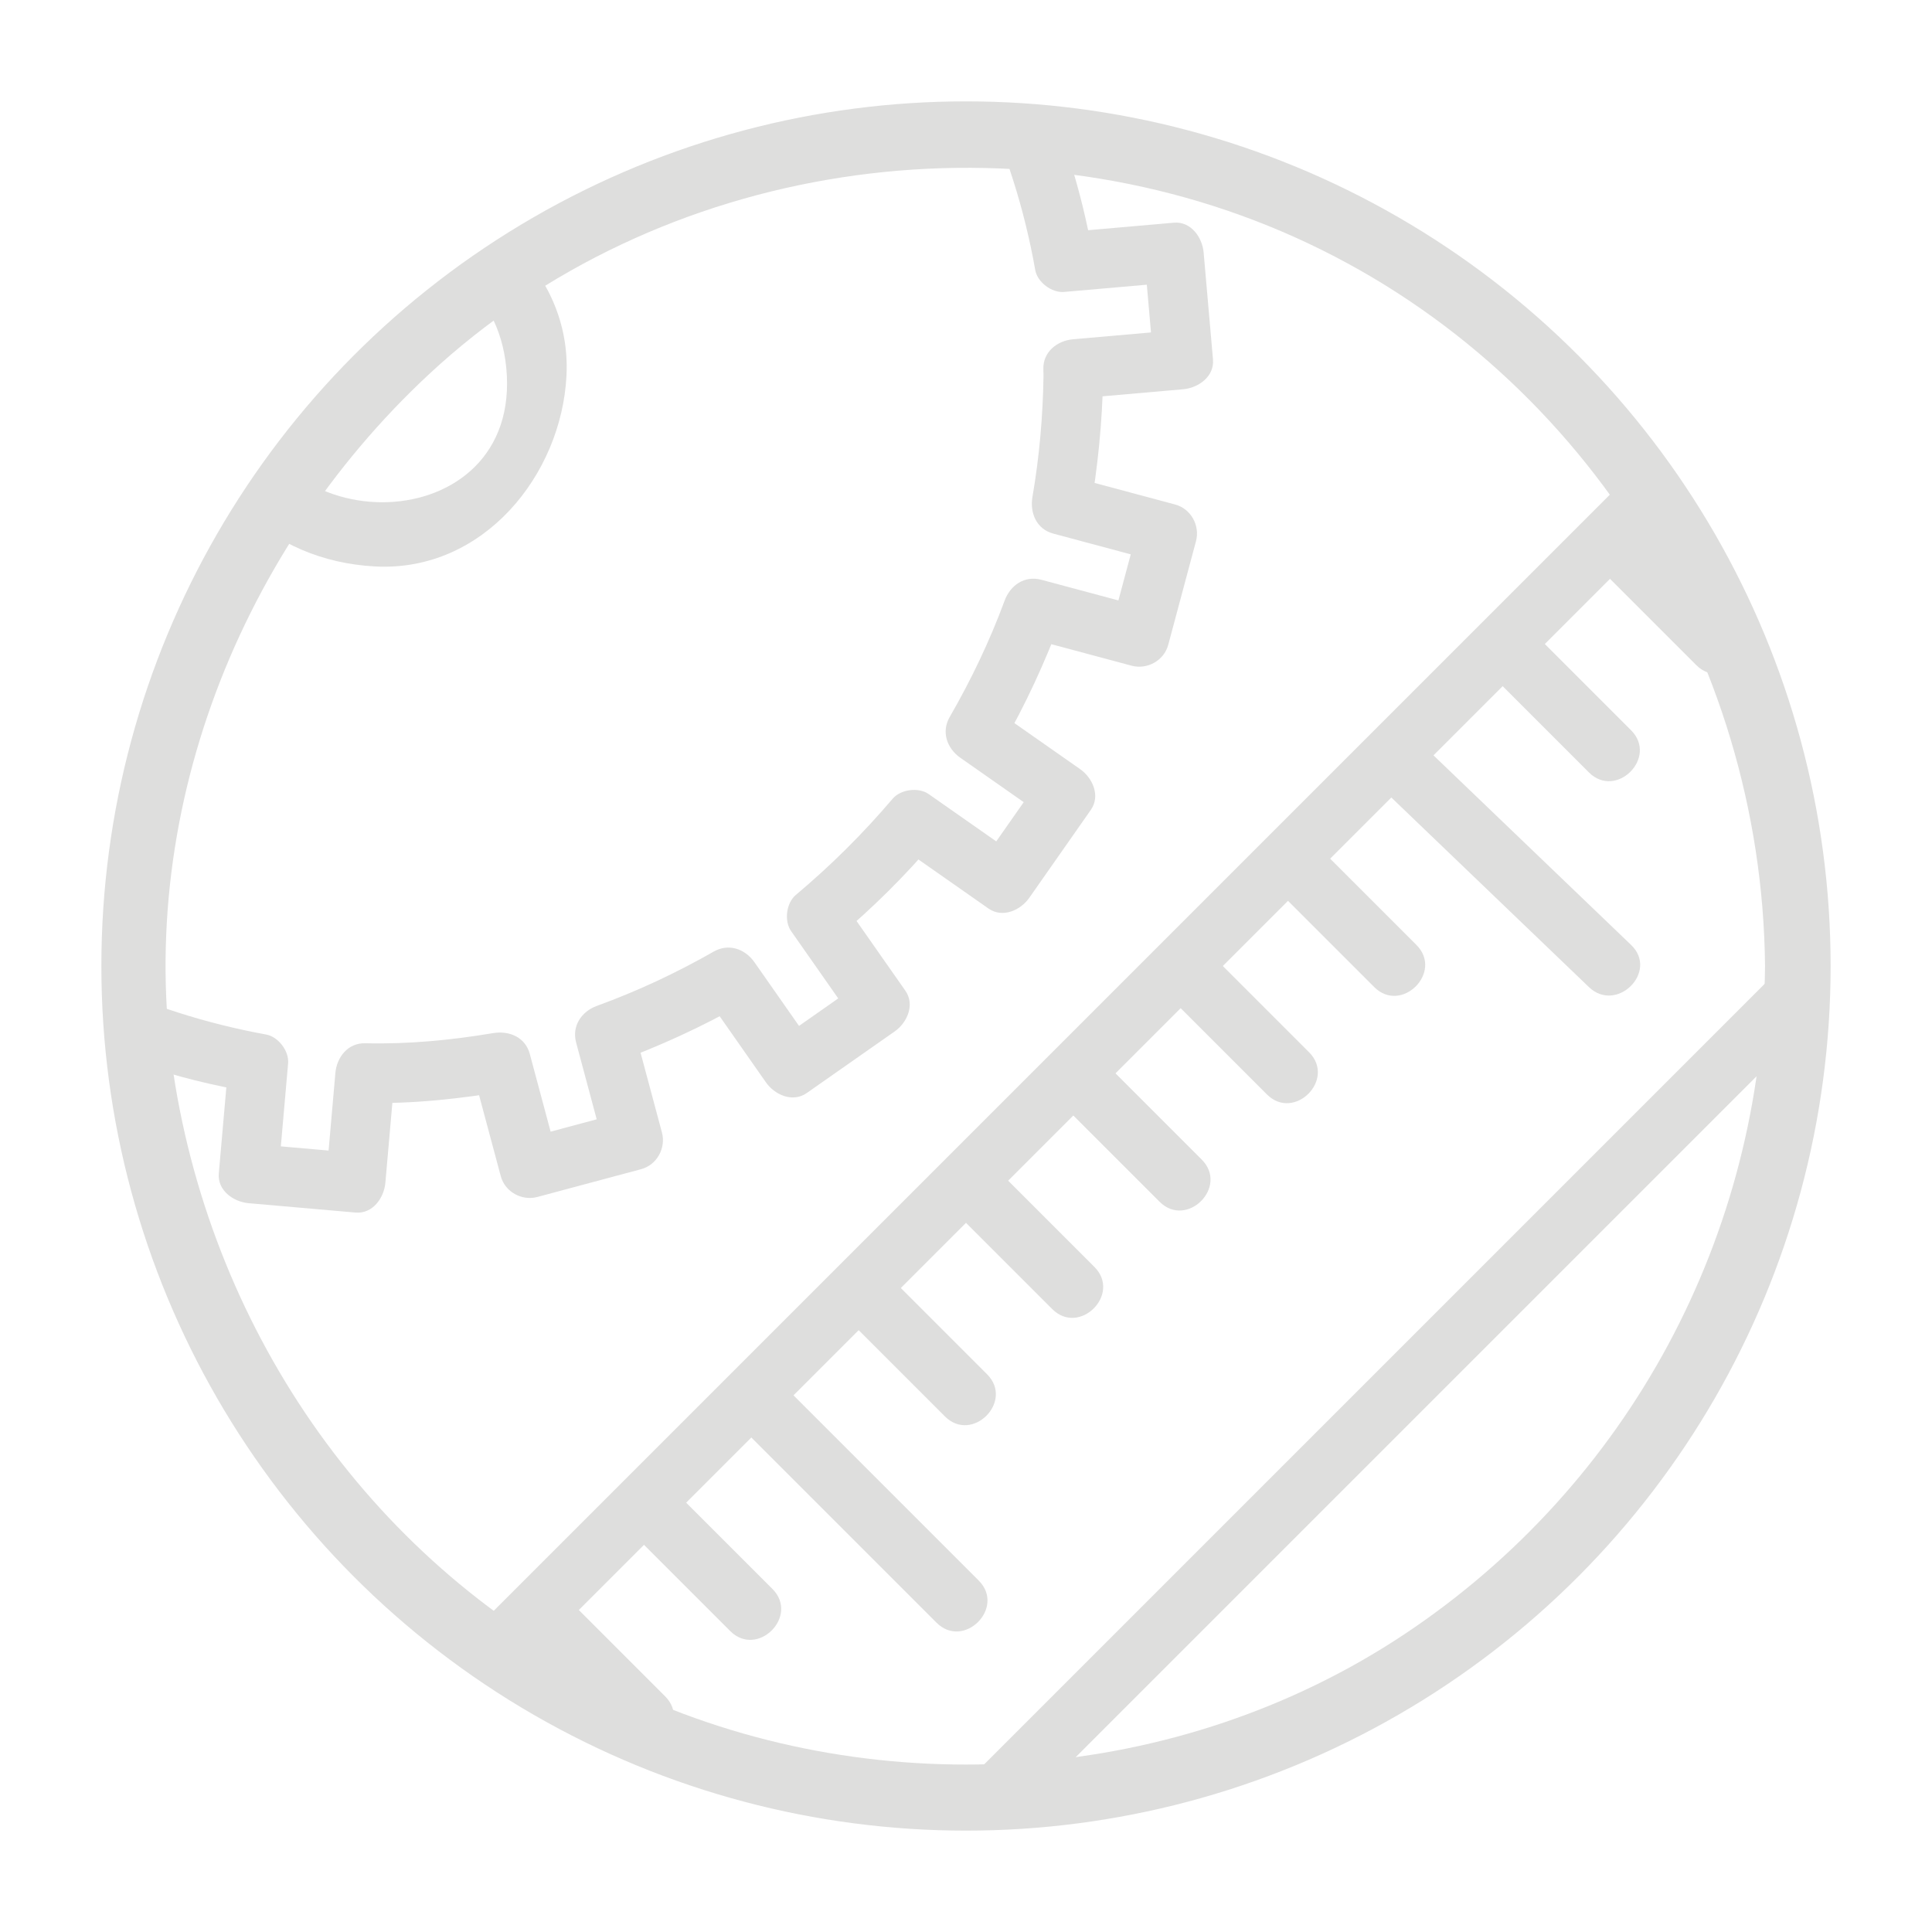 <?xml version="1.0" encoding="utf-8"?>
<!-- Generator: Adobe Illustrator 16.0.0, SVG Export Plug-In . SVG Version: 6.00 Build 0)  -->
<!DOCTYPE svg PUBLIC "-//W3C//DTD SVG 1.1//EN" "http://www.w3.org/Graphics/SVG/1.1/DTD/svg11.dtd">
<svg version="1.1" id="Layer_1" xmlns="http://www.w3.org/2000/svg" xmlns:xlink="http://www.w3.org/1999/xlink" x="0px" y="0px"
	 width="162px" height="162px" viewBox="0 0 162 162" enable-background="new 0 0 162 162" xml:space="preserve">
<g display="none">
	<defs>
		<circle id="SVGID_1_" cx="81" cy="81" r="72"/>
	</defs>
	<clipPath id="SVGID_2_" display="inline">
		<use xlink:href="#SVGID_1_"  overflow="visible"/>
	</clipPath>
	<g display="inline" clip-path="url(#SVGID_2_)">
		<g>
			<path fill="#DEDEDD" d="M92.5,81c-0.574-7.826-8.755-14.647-16.556-10.322C70.511,73.69,69.5,78.581,69.5,84.246
				c0,10.918,0,21.836,0,32.754c1.254-0.721,2.508-1.439,3.762-2.158c-4.39-2.172-9.161-3.957-14.071-4.33
				c-7.787-0.59-8.189,6.758-7.448,12.645c0.984,7.807,9.371,13.043,14.165,18.516C70.761,147.213,69.5,155.17,69.5,162
				c0,1.34,1.137,2.529,2.5,2.5c11.417-0.25,22.833-0.5,34.25-0.75c0.798-0.018,1.821-0.445,2.159-1.238
				c2.925-6.873,5.354-13.967,7.385-21.15c2.652-9.385,5.976-22.463,2.027-31.912c-1.69-4.045-5.253-5.561-9.105-6.844
				c-6.017-2.006-12.034-4.012-18.051-6.018c0.612,0.805,1.224,1.607,1.835,2.412C92.5,93,92.5,87,92.5,81c0-3.224-5-3.224-5,0
				c0,6,0,12,0,18c0,1.156,0.772,2.057,1.835,2.41c4.958,1.652,9.917,3.305,14.875,4.959c2.174,0.725,4.349,1.449,6.523,2.174
				c-0.946-0.316-0.277-0.057,0.575,0.561c0.683,0.494,1.225,1.01,1.669,1.734c2.144,3.494,1.343,9.307,1.11,13.139
				c-0.33,5.432-1.693,10.822-3.115,16.055c-1.77,6.512-4.553,14.486-6.881,19.957c0.72-0.414,1.439-0.826,2.159-1.238
				C94.833,159,83.417,159.25,72,159.5c0.833,0.832,1.667,1.666,2.5,2.5c0-4.588,0.412-9.357-0.342-13.891
				c-1.325-7.971-7.481-12.887-12.863-18.381c-2.085-2.129-4.266-4.303-4.654-7.385c-0.284-2.254-1.253-6.641,1.77-6.842
				c4.065-0.268,8.749,1.887,12.328,3.656c1.664,0.822,3.762-0.164,3.762-2.158c0-7.648,0-15.295,0-22.943c0-3.941,0-7.881,0-11.822
				c0-8.708,12.304-10.717,13-1.234C87.734,84.195,92.736,84.219,92.5,81z"/>
		</g>
	</g>
	<g display="inline" clip-path="url(#SVGID_2_)">
		<g>
			<path fill="#DEDEDD" d="M148,81c-0.215,22.568-11.4,43.488-30.219,56.018c-18.896,12.58-43.752,14.371-64.394,5.074
				c-20.417-9.195-34.52-28.213-38.511-50.072c-4.081-22.351,4.69-45.374,21.098-60.643c19.295-17.957,48.76-22.223,72.639-11.468
				C132.554,30.691,147.751,54.924,148,81c0.062,6.445,10.062,6.451,10,0c-0.214-22.446-9.857-43.7-26.855-58.415
				C113.897,7.653,91.055,1.797,68.664,5.015C22.26,11.684-6.267,61.327,7.849,105.086c11.634,36.066,48.596,57.201,85.487,51.898
				C130.447,151.652,157.649,117.822,158,81C158.062,74.549,148.062,74.555,148,81z"/>
		</g>
	</g>
	<g display="inline" clip-path="url(#SVGID_2_)">
		<g>
			<path fill="#DEDEDD" d="M392.699,68.18c0-11.426,0-22.851,0-34.277c0-3.485,0.111-6.792-1.139-10.129
				c-2.408-6.434-11.271-8.792-15.613-2.759c-2.15,2.987-2.648,6.557-2.648,10.136c0,5.476,0,10.951,0,16.426
				c0,11.189,0,22.377,0,33.566c1.553-0.421,3.105-0.841,4.658-1.262c-2.992-4.918-5.984-9.836-8.977-14.754
				c-2.521-4.143-4.732-8.969-7.895-12.686c-6.811-8.01-15.736-0.739-16.578,7.85c-0.486,4.97,2.789,9.335,5.217,13.326
				c3.971,6.526,7.941,13.052,11.912,19.578c1.021,1.678,2.041,3.354,3.061,5.031c0.064,0.104-0.207-1.838-0.309-0.654
				c-0.061,0.717-0.113,1.436-0.162,2.156c-0.918,13.234-0.887,27.088,2.371,40.016c1.482,5.881,4.051,11.797,9.074,15.457
				c3.971,2.895,9.395,2.193,14.031,2.416c7.574,0.365,15.463,0.412,21.008-5.586c9.357-10.123,9.482-28.393,10.223-41.154
				c0.486-8.383,1.666-17.623,0.273-25.952c-0.84-5.017-3.887-9.531-7.799-12.672c-6.488-5.208-15.139-6.466-23.209-6.571
				c-3.225-0.042-3.221,4.958,0,5c8.912,0.115,19.096,1.858,24.15,10.059c2.777,4.506,2.164,8.869,2.104,14.078
				c-0.133,11.598-0.543,23.316-2.41,34.783c-0.975,5.994-2.361,12.301-5.74,17.445c-4.395,6.689-12.607,5.855-19.596,5.523
				c-5.299-0.252-9.85,0.24-13.277-4.588c-4.098-5.768-5.189-13.74-5.928-20.588c-1.049-9.717-0.922-19.637-0.15-29.373
				c0.174-2.174-1.188-3.717-2.285-5.523c-3.287-5.4-6.572-10.801-9.859-16.201c-2.094-3.442-4.188-6.884-6.283-10.327
				c-2.043-3.357-1.83-7.455,0.625-10.558c2.541-3.209,5.098-0.936,6.543,1.439c5.184,8.518,10.365,17.036,15.549,25.553
				c1.283,2.109,4.658,1.257,4.658-1.262c0-17.304-0.965-34.879,0.029-52.151c0.166-2.909,1.348-6.252,4.672-6.491
				c3.371-0.242,4.451,3.903,4.672,6.491c0.242,2.847,0.027,5.786,0.027,8.638c0,10.184,0,20.368,0,30.551
				C387.699,71.404,392.699,71.404,392.699,68.18z"/>
		</g>
	</g>
	<path display="inline" clip-path="url(#SVGID_2_)" fill="none" stroke="#DEDEDD" stroke-miterlimit="10" d="M95,95.652"/>
	<path display="inline" clip-path="url(#SVGID_2_)" fill="none" stroke="#DEDEDD" stroke-miterlimit="10" d="M74.682,68.769"/>
	<path display="inline" clip-path="url(#SVGID_2_)" fill="none" stroke="#DEDEDD" stroke-miterlimit="10" d="M95.04,95.652"/>
	<g display="inline" clip-path="url(#SVGID_2_)">
		<g>
			<path fill="#DEDEDD" d="M105.827,96.922c12.781-20.981-4.433-49.517-29.604-45.021c-24.85,4.438-33.065,36.258-13.491,52.23
				c2.475,2.021,6.035-1.494,3.535-3.535c-16.259-13.27-10.575-38.898,9.956-43.636c8.937-2.063,18.027,1.919,23.844,8.634
				c6.996,8.076,6.792,20.022,1.443,28.805C99.828,97.16,104.153,99.67,105.827,96.922L105.827,96.922z"/>
		</g>
	</g>
	<g display="inline" clip-path="url(#SVGID_2_)">
		<g>
			<path fill="#DEDEDD" d="M114.63,99.74c7.17-13.594,6.217-29.738-3.039-42.085c-8.342-11.129-22.369-16.556-36.033-14.746
				c-13.155,1.742-24.956,10.847-30.012,23.114c-5.874,14.249-2.77,30.118,7.529,41.465c2.171,2.393,5.696-1.154,3.535-3.535
				c-18.143-19.992-6.638-52.656,20.287-56.222c27.085-3.587,45.792,26.023,33.415,49.486
				C108.81,100.066,113.125,102.592,114.63,99.74L114.63,99.74z"/>
		</g>
	</g>
</g>
<g display="none">
	<defs>
		<circle id="SVGID_3_" cx="81" cy="81" r="72"/>
	</defs>
	<clipPath id="SVGID_4_" display="inline">
		<use xlink:href="#SVGID_3_"  overflow="visible"/>
	</clipPath>
	<g display="inline" clip-path="url(#SVGID_4_)">
		<g>
			<path fill="#DEDEDD" d="M54,33.5c-25.221,0.652-20.5,29.201-20.5,46.301c0,29.811,0,59.621,0,89.434c0,3.588,0,7.176,0,10.766
				c0,1.363,1.137,2.5,2.5,2.5c49.526,0,99.051,0,148.577,0c4.474,0,8.949,0,13.423,0c1.363,0,2.5-1.137,2.5-2.5
				c0-47.25,0-94.498,0-141.747c0-0.751,0-1.502,0-2.253c0-1.363-1.137-2.5-2.5-2.5C150,33.5,102,33.5,54,33.5c-3.224,0-3.224,5,0,5
				c48,0,96,0,144,0c-0.833-0.833-1.667-1.667-2.5-2.5c0,47.248,0,94.498,0,141.746c0,0.752,0,1.502,0,2.254
				c0.833-0.834,1.667-1.668,2.5-2.5c-49.526,0-99.051,0-148.577,0c-4.474,0-8.949,0-13.423,0c0.833,0.832,1.667,1.666,2.5,2.5
				c0-22.832,0-45.662,0-68.494c0-14.541,0-29.083,0-43.625c0-5.599-0.725-11.74,0.435-17.28C40.542,42.925,46.246,38.701,54,38.5
				C57.218,38.417,57.226,33.417,54,33.5z"/>
			<path fill="#DEDEDD" d="M189,168.5c-44.971,0-89.941,0-134.913,0c-0.029,0-0.058,0-0.087,0c0.833,0.832,1.667,1.666,2.5,2.5
				c0-24.217,0-48.436,0-72.652c0-11.219,0-22.438,0-33.658c0-3.539,0.767-6.898,4.726-8.027c3.197-0.912,7.645-0.163,10.911-0.163
				c38.955,0,77.909,0,116.864,0c-0.833-0.833-1.667-1.667-2.5-2.5c0,39,0,78,0,117c0,3.225,5,3.225,5,0c0-39,0-78,0-117
				c0-1.363-1.137-2.5-2.5-2.5c-24.014,0-48.028,0-72.042,0c-14.541,0-29.083,0-43.624,0c-3.39,0-6.78,0-10.17,0
				c-6.712,0-11.183,4.741-11.655,11.248C51.126,68.03,51.5,73.473,51.5,78.764c0,12.412,0,24.824,0,37.236c0,18.334,0,36.666,0,55
				c0,1.363,1.137,2.5,2.5,2.5c44.971,0,89.941,0,134.913,0c0.029,0,0.058,0,0.087,0C192.224,173.5,192.224,168.5,189,168.5z"/>
		</g>
	</g>
	<g display="inline" clip-path="url(#SVGID_4_)">
		<line fill="#9CB1DB" x1="72" y1="72" x2="126" y2="72"/>
		<g>
			<path fill="#DEDEDD" d="M72,74.5c18,0,36,0,54,0c3.224,0,3.224-5,0-5c-18,0-36,0-54,0C68.776,69.5,68.776,74.5,72,74.5L72,74.5z"
				/>
		</g>
	</g>
	<g display="inline" clip-path="url(#SVGID_4_)">
		<polyline fill="#9CB1DB" points="81,81 162,81 81,81 		"/>
		<g>
			<path fill="#DEDEDD" d="M81,83.5c27,0,54,0,81,0c3.224,0,3.224-5,0-5c-27,0-54,0-81,0C77.776,78.5,77.776,83.5,81,83.5
				c27,0,54,0,81,0c3.224,0,3.224-5,0-5c-27,0-54,0-81,0C77.776,78.5,77.776,83.5,81,83.5L81,83.5z"/>
		</g>
	</g>
	<g display="inline" clip-path="url(#SVGID_4_)">
		<line fill="#9CB1DB" x1="90" y1="90" x2="162" y2="90"/>
		<g>
			<path fill="#DEDEDD" d="M90,92.5c24,0,48,0,72,0c3.224,0,3.224-5,0-5c-24,0-48,0-72,0C86.776,87.5,86.776,92.5,90,92.5L90,92.5z"
				/>
		</g>
	</g>
	<g display="inline" clip-path="url(#SVGID_4_)">
		<line fill="#9CB1DB" x1="72" y1="99" x2="99" y2="99"/>
		<g>
			<path fill="#DEDEDD" d="M72,101.5c9,0,18,0,27,0c3.224,0,3.224-5,0-5c-9,0-18,0-27,0C68.776,96.5,68.776,101.5,72,101.5L72,101.5
				z"/>
		</g>
	</g>
	<g display="inline" clip-path="url(#SVGID_4_)">
		<line fill="#9CB1DB" x1="72" y1="108" x2="153" y2="108"/>
		<g>
			<path fill="#DEDEDD" d="M72,110.5c27,0,54,0,81,0c3.224,0,3.224-5,0-5c-27,0-54,0-81,0C68.776,105.5,68.776,110.5,72,110.5
				L72,110.5z"/>
		</g>
	</g>
	<g display="inline" clip-path="url(#SVGID_4_)">
		<g>
			<path fill="#DEDEDD" d="M148,81c-0.215,22.568-11.399,43.488-30.219,56.018c-18.896,12.58-43.752,14.369-64.394,5.074
				c-20.417-9.195-34.52-28.213-38.511-50.072c-4.081-22.351,4.69-45.374,21.098-60.643c19.295-17.957,48.76-22.223,72.639-11.468
				C132.554,30.691,147.751,54.924,148,81c0.062,6.445,10.062,6.451,10,0c-0.214-22.446-9.857-43.7-26.855-58.415
				C113.897,7.653,91.055,1.797,68.664,5.015C22.259,11.684-6.267,61.328,7.849,105.088c11.634,36.064,48.596,57.199,85.487,51.896
				C130.448,151.652,157.649,117.822,158,81C158.062,74.549,148.062,74.555,148,81z"/>
		</g>
	</g>
	<g display="inline" clip-path="url(#SVGID_4_)">
		<line fill="#9CB1DB" x1="87.254" y1="117" x2="159.254" y2="117"/>
		<g>
			<path fill="#DEDEDD" d="M87.254,119.5c24,0,48,0,72,0c3.224,0,3.224-5,0-5c-24,0-48,0-72,0C84.03,114.5,84.03,119.5,87.254,119.5
				L87.254,119.5z"/>
		</g>
	</g>
	<g display="inline" clip-path="url(#SVGID_4_)">
		<polyline fill="#9CB1DB" points="78.254,126 159.254,126 78.254,126 		"/>
		<g>
			<path fill="#DEDEDD" d="M78.254,128.5c27,0,54,0,81,0c3.224,0,3.224-5,0-5c-27,0-54,0-81,0C75.03,123.5,75.03,128.5,78.254,128.5
				c27,0,54,0,81,0c3.224,0,3.224-5,0-5c-27,0-54,0-81,0C75.03,123.5,75.03,128.5,78.254,128.5L78.254,128.5z"/>
		</g>
	</g>
	<g display="inline" clip-path="url(#SVGID_4_)">
		<line fill="#9CB1DB" x1="69.254" y1="135" x2="123.254" y2="135"/>
		<g>
			<path fill="#DEDEDD" d="M69.254,137.5c18,0,36,0,54,0c3.224,0,3.224-5,0-5c-18,0-36,0-54,0C66.03,132.5,66.03,137.5,69.254,137.5
				L69.254,137.5z"/>
		</g>
	</g>
	<use xlink:href="#SVGID_3_"  display="inline" overflow="visible" fill="none" stroke="#DEDEDD" stroke-miterlimit="10"/>
</g>
<g>
	<defs>
		<circle id="SVGID_5_" cx="81" cy="81" r="72"/>
	</defs>
	<clipPath id="SVGID_6_">
		<use xlink:href="#SVGID_5_"  overflow="visible"/>
	</clipPath>
	<g clip-path="url(#SVGID_6_)">
		<g>
			<path fill="#DEDEDD" d="M148,81c-0.215,22.568-11.399,43.488-30.219,56.018c-18.896,12.58-43.752,14.369-64.394,5.074
				c-20.417-9.195-34.52-28.213-38.511-50.072c-4.081-22.351,4.69-45.374,21.098-60.643c19.295-17.957,48.76-22.223,72.639-11.468
				C132.554,30.691,147.751,54.924,148,81c0.062,6.445,10.062,6.451,10,0c-0.214-22.446-9.857-43.7-26.855-58.415
				C113.897,7.653,91.055,1.797,68.664,5.015C22.259,11.684-6.267,61.328,7.849,105.088c11.634,36.064,48.596,57.199,85.487,51.896
				C130.448,151.652,157.649,117.822,158,81C158.062,74.549,148.062,74.555,148,81z"/>
		</g>
	</g>
	<g clip-path="url(#SVGID_6_)">
		<g>
			<path fill="#DEDEDD" d="M28.768,154.768c35.261-35.26,70.521-70.521,105.781-105.781c6.74-6.74,13.479-13.479,20.219-20.219
				c-1.422-0.589-2.845-1.178-4.268-1.768c0,12.108,0,24.217,0,36.326c0,5.61,0,11.22,0,16.829c0,2.154,1.56-1.75,0.294-0.484
				c-0.977,0.978-1.954,1.955-2.931,2.932c-20.009,20.01-40.018,40.018-60.027,60.027c-2.793,2.791-5.585,5.584-8.378,8.377
				c-0.884,0.883,2.355-0.506,1.325-0.506c-0.683,0-1.366,0-2.049,0c-3.049,0-6.098,0-9.147,0c-14.195,0-28.391,0-42.587,0
				c-3.224,0-3.224,5,0,5c12.108,0,24.217,0,36.326,0c5.61,0,11.22,0,16.829,0c2.287,0,3.3-1.42,4.811-2.93
				c19.735-19.736,39.471-39.471,59.207-59.207c3.386-3.387,6.771-6.771,10.157-10.157c2.275-2.275,1.17-7.571,1.17-10.457
				c0-15.25,0-30.5,0-45.749c0-2.181-2.725-3.311-4.268-1.768c-35.261,35.26-70.521,70.52-105.781,105.781
				c-6.74,6.738-13.479,13.479-20.219,20.219C22.95,153.514,26.486,157.049,28.768,154.768z"/>
		</g>
	</g>
	<g clip-path="url(#SVGID_6_)">
		<g>
			<path fill="#DEDEDD" d="M52.232,127.768c3,3,6,6,9,9c2.282,2.281,5.817-1.254,3.535-3.535c-3-3-6-6-9-9
				C53.486,121.949,49.95,125.486,52.232,127.768L52.232,127.768z"/>
		</g>
	</g>
	<g clip-path="url(#SVGID_6_)">
		<g>
			<path fill="#DEDEDD" d="M61.936,119.471c5.531,5.531,11.062,11.062,16.594,16.594c2.282,2.281,5.817-1.254,3.535-3.535
				c-5.531-5.531-11.062-11.062-16.594-16.594C63.189,113.652,59.653,117.189,61.936,119.471L61.936,119.471z"/>
		</g>
	</g>
	<g clip-path="url(#SVGID_6_)">
		<g>
			<path fill="#DEDEDD" d="M70.232,109.768c3,3,6,6,9,9c2.282,2.281,5.817-1.254,3.535-3.535c-3-3-6-6-9-9
				C71.486,103.949,67.95,107.486,70.232,109.768L70.232,109.768z"/>
		</g>
	</g>
	<g clip-path="url(#SVGID_6_)">
		<g>
			<path fill="#DEDEDD" d="M79.232,100.768c3,3,6,6,9,9c2.282,2.281,5.817-1.254,3.535-3.535c-3-3-6-6-9-9
				C80.486,94.949,76.95,98.486,79.232,100.768L79.232,100.768z"/>
		</g>
	</g>
	<g clip-path="url(#SVGID_6_)">
		<g>
			<path fill="#DEDEDD" d="M88.232,91.768c3,3,6,6,9,9c2.282,2.281,5.817-1.254,3.535-3.535c-3-3-6-6-9-9
				C89.486,85.949,85.95,89.486,88.232,91.768L88.232,91.768z"/>
		</g>
	</g>
	<g clip-path="url(#SVGID_6_)">
		<g>
			<path fill="#DEDEDD" d="M97.232,82.768c3,3,6,6,9,9c2.282,2.281,5.817-1.254,3.535-3.535c-3-3-6-6-9-9
				C98.486,76.951,94.95,80.486,97.232,82.768L97.232,82.768z"/>
		</g>
	</g>
	<g clip-path="url(#SVGID_6_)">
		<g>
			<path fill="#DEDEDD" d="M106.232,73.768c3,3,6,6,9,9c2.282,2.281,5.817-1.254,3.535-3.535c-3-3-6-6-9-9
				C107.486,67.95,103.95,71.486,106.232,73.768L106.232,73.768z"/>
		</g>
	</g>
	<g clip-path="url(#SVGID_6_)">
		<g>
			<path fill="#DEDEDD" d="M115.936,66.174c5.766,5.531,11.531,11.062,17.297,16.594c2.326,2.231,5.866-1.3,3.535-3.535
				c-5.766-5.531-11.531-11.062-17.297-16.594C117.145,60.407,113.605,63.938,115.936,66.174L115.936,66.174z"/>
		</g>
	</g>
	<g clip-path="url(#SVGID_6_)">
		<g>
			<path fill="#DEDEDD" d="M124.232,55.768c3,3,6,6,9,9c2.282,2.282,5.817-1.253,3.535-3.535c-3-3-6-6-9-9
				C125.486,49.95,121.95,53.486,124.232,55.768L124.232,55.768z"/>
		</g>
	</g>
	<g clip-path="url(#SVGID_6_)">
		<g>
			<path fill="#DEDEDD" d="M133.232,46.768c3,3,6,6,9,9c2.282,2.282,5.817-1.253,3.535-3.535c-3-3-6-6-9-9
				C134.486,40.95,130.95,44.486,133.232,46.768L133.232,46.768z"/>
		</g>
	</g>
	<g clip-path="url(#SVGID_6_)">
		<g>
			<path fill="#DEDEDD" d="M7.232,172.768c3,3,6,6,9,9c2.282,2.281,5.817-1.254,3.535-3.535c-3-3-6-6-9-9
				C8.486,166.949,4.95,170.486,7.232,172.768L7.232,172.768z"/>
		</g>
	</g>
	<g clip-path="url(#SVGID_6_)">
		<g>
			<path fill="#DEDEDD" d="M16.232,163.768c3,3,6,6,9,9c2.282,2.281,5.817-1.254,3.535-3.535c-3-3-6-6-9-9
				C17.486,157.949,13.95,161.486,16.232,163.768L16.232,163.768z"/>
		</g>
	</g>
	<g clip-path="url(#SVGID_6_)">
		<g>
			<path fill="#DEDEDD" d="M25.232,154.768c3,3,6,6,9,9c2.282,2.281,5.817-1.254,3.535-3.535c-3-3-6-6-9-9
				C26.486,148.949,22.95,152.486,25.232,154.768L25.232,154.768z"/>
		</g>
	</g>
	<g clip-path="url(#SVGID_6_)">
		<g>
			<path fill="#DEDEDD" d="M34.232,145.768c3,3,6,6,9,9c2.282,2.281,5.817-1.254,3.535-3.535c-3-3-6-6-9-9
				C35.486,139.949,31.95,143.486,34.232,145.768L34.232,145.768z"/>
		</g>
	</g>
	<g clip-path="url(#SVGID_6_)">
		<g>
			<path fill="#DEDEDD" d="M43.232,136.768c3,3,6,6,9,9c2.282,2.281,5.817-1.254,3.535-3.535c-3-3-6-6-9-9
				C44.486,130.949,40.95,134.486,43.232,136.768L43.232,136.768z"/>
		</g>
	</g>
	<g clip-path="url(#SVGID_6_)">
		<g>
			<path fill="#DEDEDD" d="M92.5,31.5c-0.004-0.184-0.009-0.369-0.014-0.553c-0.833,0.833-1.667,1.667-2.5,2.5
				c3.075-0.269,6.149-0.538,9.224-0.807c1.262-0.11,2.626-1.057,2.5-2.5c-0.261-2.989-0.523-5.977-0.784-8.966
				c-0.11-1.262-1.057-2.626-2.5-2.5c-3.07,0.269-6.139,0.537-9.209,0.806c0.804,0.612,1.607,1.224,2.411,1.835
				C87.824-0.31,72.912-17.941,52.489-25.782C31.907-33.685,8.371-28.672-8.29-14.728C-25.095-0.662-32.188,21.994-28.358,43.269
				c3.844,21.352,19.982,38.743,40.123,45.946c2.994,1.072,6.103,1.787,9.226,2.355c-0.612-0.803-1.224-1.607-1.835-2.41
				c-0.27,3.076-0.539,6.152-0.809,9.229c-0.126,1.443,1.239,2.389,2.5,2.5c2.989,0.262,5.978,0.523,8.967,0.785
				c1.443,0.125,2.39-1.238,2.5-2.5c0.268-3.066,0.537-6.131,0.805-9.195c-0.833,0.832-1.667,1.666-2.5,2.5
				c4.054,0.098,8.066-0.361,12.057-1.027c-1.025-0.582-2.05-1.164-3.075-1.746c0.796,2.971,1.592,5.943,2.388,8.914
				c0.354,1.322,1.767,2.098,3.075,1.746c2.898-0.777,5.796-1.553,8.694-2.33c1.322-0.354,2.097-1.766,1.746-3.076
				c-0.792-2.957-1.584-5.914-2.377-8.871c-0.582,1.025-1.164,2.051-1.746,3.076c3.813-1.387,7.456-3.045,10.984-5.055
				c-1.14-0.299-2.28-0.598-3.42-0.896c1.76,2.514,3.52,5.029,5.28,7.543c0.73,1.043,2.238,1.725,3.42,0.896
				c2.458-1.721,4.915-3.443,7.372-5.164c1.042-0.73,1.725-2.237,0.897-3.42c-1.754-2.506-3.509-5.01-5.264-7.516
				c-0.13,1.01-0.261,2.02-0.391,3.029c2.945-2.475,5.627-5.138,8.12-8.068c-1.01,0.13-2.02,0.261-3.029,0.391
				c2.512,1.759,5.023,3.517,7.535,5.276c1.183,0.828,2.69,0.146,3.42-0.897c1.72-2.457,3.441-4.915,5.161-7.372
				c0.828-1.183,0.146-2.69-0.897-3.42c-2.506-1.755-5.012-3.51-7.519-5.265c0.299,1.14,0.598,2.28,0.897,3.42
				c2.029-3.519,3.704-7.151,5.112-10.958c-1.025,0.582-2.05,1.164-3.075,1.746c2.966,0.794,5.932,1.589,8.897,2.384
				c1.309,0.351,2.721-0.424,3.075-1.746c0.776-2.897,1.553-5.795,2.329-8.693c0.351-1.309-0.424-2.721-1.746-3.075
				c-2.964-0.794-5.929-1.589-8.894-2.383c0.582,1.025,1.164,2.05,1.746,3.075C92.051,39.175,92.438,35.381,92.5,31.5
				c0.052-3.226-4.948-3.221-5,0c-0.055,3.431-0.345,6.782-0.928,10.168c-0.23,1.334,0.335,2.697,1.746,3.075
				c2.964,0.794,5.929,1.589,8.894,2.383c-0.582-1.025-1.164-2.05-1.746-3.075c-0.776,2.897-1.553,5.795-2.329,8.693
				c1.025-0.582,2.05-1.164,3.075-1.746c-2.966-0.794-5.932-1.589-8.897-2.384c-1.402-0.376-2.6,0.462-3.075,1.746
				c-1.262,3.41-2.794,6.617-4.608,9.763c-0.723,1.254-0.223,2.636,0.897,3.42c2.506,1.755,5.012,3.51,7.519,5.265
				c-0.299-1.14-0.598-2.28-0.897-3.42c-1.72,2.457-3.441,4.915-5.161,7.372c1.14-0.299,2.28-0.598,3.42-0.897
				c-2.512-1.759-5.023-3.517-7.535-5.276c-0.858-0.601-2.351-0.407-3.029,0.391c-2.493,2.93-5.175,5.593-8.12,8.068
				c-0.801,0.673-0.989,2.175-0.391,3.029c1.754,2.506,3.509,5.01,5.264,7.516c0.299-1.141,0.598-2.28,0.897-3.42
				c-2.458,1.721-4.915,3.441-7.372,5.164c1.14,0.299,2.28,0.598,3.42,0.896c-1.76-2.516-3.52-5.029-5.28-7.543
				c-0.788-1.125-2.163-1.613-3.42-0.896c-3.156,1.797-6.372,3.307-9.79,4.55c-1.286,0.468-2.12,1.679-1.746,3.075
				c0.792,2.957,1.584,5.914,2.377,8.871c0.582-1.025,1.164-2.051,1.746-3.076c-2.898,0.777-5.796,1.555-8.694,2.33
				c1.025,0.582,2.05,1.164,3.075,1.746c-0.796-2.971-1.592-5.941-2.388-8.914c-0.379-1.416-1.74-1.969-3.075-1.746
				c-3.553,0.594-7.124,0.938-10.728,0.85c-1.451-0.035-2.384,1.17-2.5,2.5c-0.268,3.064-0.537,6.129-0.805,9.195
				c0.833-0.834,1.667-1.668,2.5-2.5c-2.989-0.262-5.978-0.523-8.967-0.785c0.833,0.832,1.667,1.666,2.5,2.5
				c0.27-3.076,0.539-6.152,0.809-9.229c0.09-1.025-0.822-2.227-1.835-2.412c-20.197-3.67-36.853-17.534-43.76-36.932
				C-28.53,29.902-23.012,7.476-8.556-7.635C6.078-22.93,28.587-27.959,48.601-21.842C68.729-15.69,83.212,2.214,86.806,22.645
				c0.178,1.014,1.391,1.925,2.411,1.835c3.07-0.269,6.139-0.537,9.209-0.806c-0.833-0.833-1.667-1.667-2.5-2.5
				c0.261,2.989,0.523,5.977,0.784,8.966c0.833-0.833,1.667-1.667,2.5-2.5c-3.075,0.269-6.149,0.538-9.224,0.807
				c-1.33,0.116-2.536,1.049-2.5,2.5c0.004,0.184,0.009,0.369,0.014,0.553C87.58,34.718,92.58,34.726,92.5,31.5z"/>
			<path fill="#DEDEDD" d="M20.5,31.5c0.716-14.179,21.284-14.179,22,0C43.216,45.688,21.213,45.618,20.5,31.5
				c-0.162-3.208-5.163-3.224-5,0c0.456,9.034,6.966,15.544,16,16c9.017,0.455,15.579-7.654,16-16c0.455-9.017-7.654-15.579-16-16
				c-9.017-0.455-15.579,7.654-16,16C15.337,34.724,20.338,34.708,20.5,31.5z"/>
		</g>
	</g>
	<use xlink:href="#SVGID_5_"  overflow="visible" fill="none" stroke="#DEDEDD" stroke-miterlimit="10"/>
</g>
</svg>
